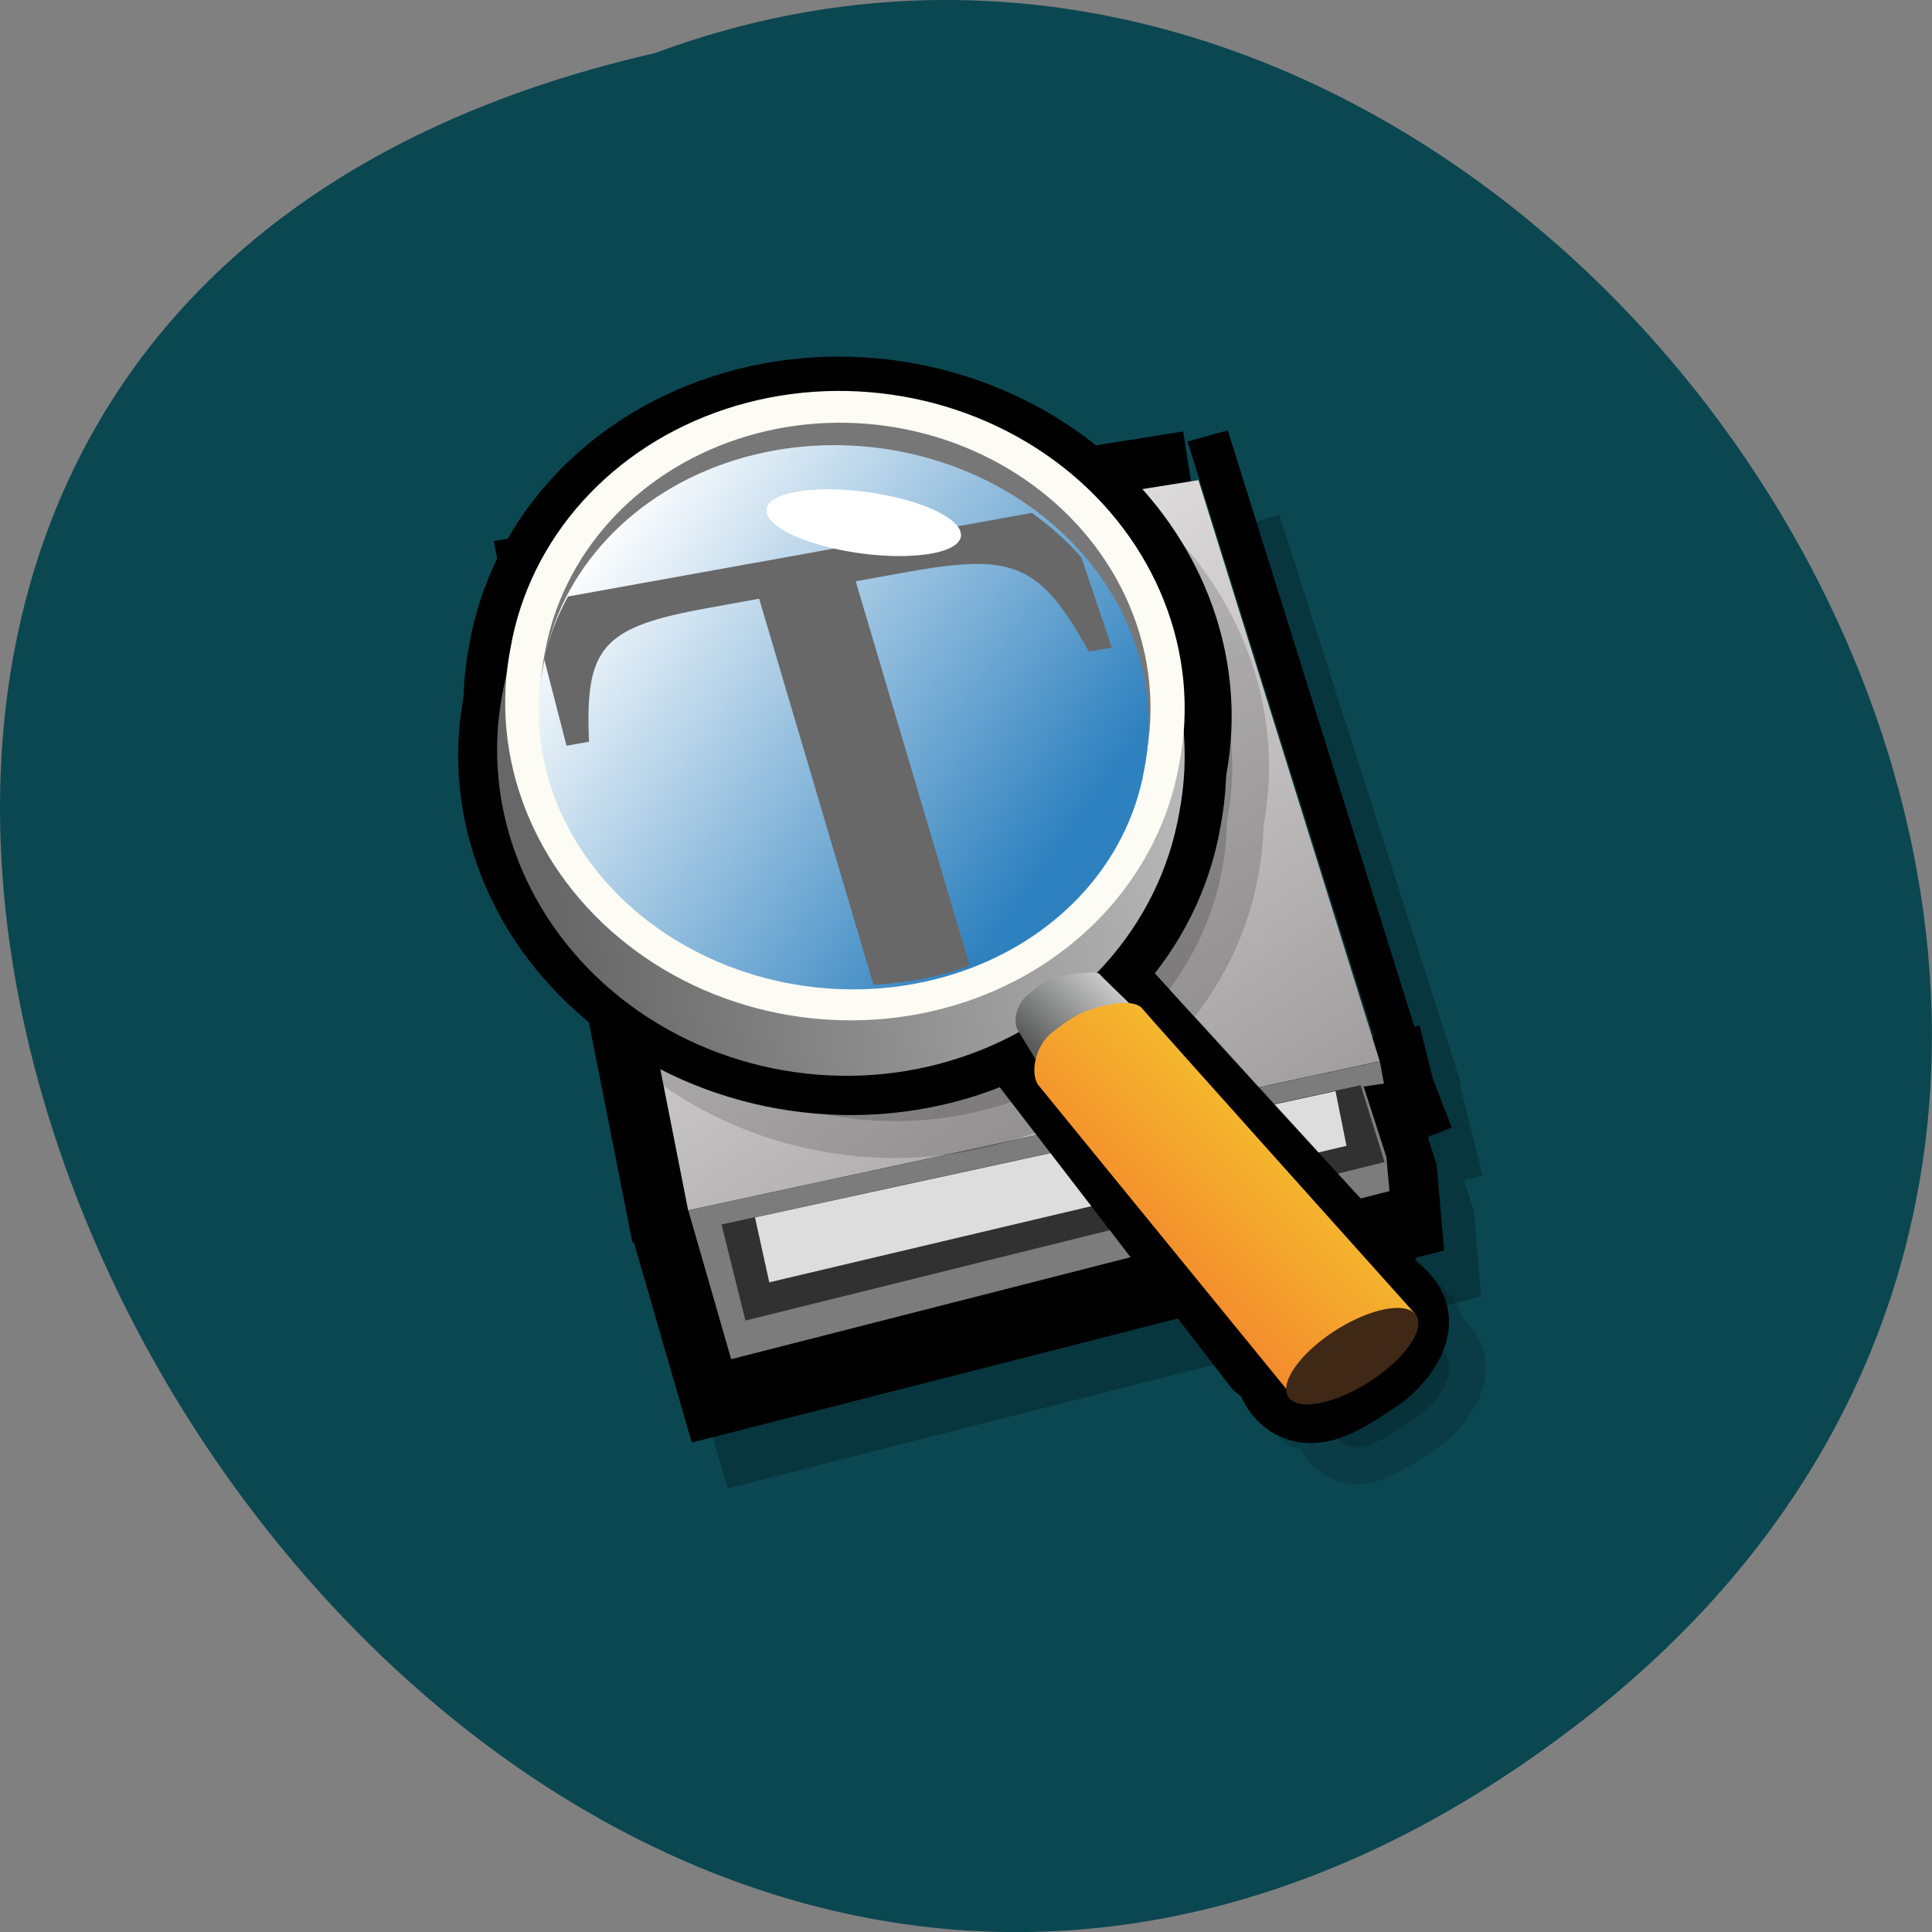 <svg xmlns="http://www.w3.org/2000/svg" xmlns:xlink="http://www.w3.org/1999/xlink" viewBox="0 0 48 48"><rect x="0" y="0" width="48" height="48" fill="#808080" stroke="none"/><defs><g id="3" clip-path="url(#2)"><path d="m 91.71 19.439 l -71.11 11.221 l 13.09 65.806 l 76.49 -19.519 l -18.453 -57.51 m 27 66.03 l -82.64 20.587 l 3.754 12.849 l 73.79 -18.714 l -0.335 -3.834 l -2.538 -7.808" transform="matrix(0.222 0 0 0.223 10.153 8.854)" stroke-opacity="0.788" fill-rule="evenodd" stroke="#000" stroke-width="11.973"/></g><g id="7" clip-path="url(#6)"><path d="m 52.781 10.249 c -17.677 0.158 -33.12 11.642 -36.18 28.08 c -0.317 1.698 -0.493 3.396 -0.529 5.077 c 0 0.018 0 0.035 0 0.053 c -0.035 0.158 -0.07 0.298 -0.088 0.438 c -3.525 18.802 10.469 37.01 31.18 40.667 c 8.971 1.576 17.712 0.158 25.06 -3.484 l 28.29 36.64 l 2.838 -2.171 c -0.687 1.733 -0.599 3.484 0.441 4.797 c 2.027 2.538 4.882 0.578 8.812 -1.978 c 2.203 -1.471 5.182 -5.04 3.155 -7.598 c -1.093 -1.365 -2.344 -1.908 -3.877 -1.716 l 1.886 -1.436 c -1.533 -1.523 -29.591 -32.12 -29.856 -32.509 c 0 0 -0.018 -0.018 -0.035 -0.018 c 0 -0.018 -0.018 -0.035 -0.018 -0.035 c -0.018 0 -0.035 -0.035 -0.035 -0.035 c 0 0 -0.018 -0.018 -0.035 -0.035 c -0.317 -0.28 -1 -0.595 -1.78 -0.875 c 4.565 -4.587 7.808 -10.381 9.04 -16.998 c 0.317 -1.751 0.493 -3.501 0.529 -5.252 c 0.018 -0.105 0.035 -0.193 0.053 -0.298 c 3.507 -18.802 -10.434 -37.03 -31.16 -40.667 c -2.591 -0.455 -5.164 -0.683 -7.684 -0.648" transform="matrix(0.222 0 0 0.223 10.153 8.854)" stroke-opacity="0.514" fill-rule="evenodd" stroke="#000" stroke-linejoin="round" stroke-linecap="round" stroke-width="8.219"/></g><clipPath id="2"><path d="M 0,0 H48 V48 H0 z"/></clipPath><clipPath id="6"><path d="M 0,0 H48 V48 H0 z"/></clipPath><filter id="0" filterUnits="objectBoundingBox" x="0" y="0" width="48" height="48"><feColorMatrix type="matrix" in="SourceGraphic" values="0 0 0 0 1 0 0 0 0 1 0 0 0 0 1 0 0 0 1 0"/></filter><linearGradient id="B" gradientUnits="userSpaceOnUse" x1="12.99" y1="66.29" x2="72.21" y2="45.599" gradientTransform="matrix(0.265 0.046 -0.045 0.246 12.415 0.836)"><stop stop-color="#676767"/><stop offset="1" stop-color="#bcbcbc"/></linearGradient><linearGradient id="C" gradientUnits="userSpaceOnUse" x1="94.54" y1="86.7" x2="106.12" y2="71.09" gradientTransform="matrix(0.204 0.035 -0.032 0.175 10.275 8.563)"><stop stop-color="#595a5a"/><stop offset="1" stop-color="#fff"/></linearGradient><linearGradient id="D" gradientUnits="userSpaceOnUse" x1="73.53" y1="97.44" x2="90.99" y2="75.8" gradientTransform="matrix(0.243 0.042 -0.039 0.209 13.185 7.316)"><stop stop-color="#f4852d"/><stop offset="1" stop-color="#f4c72d"/></linearGradient><linearGradient id="A" gradientUnits="userSpaceOnUse" x1="69.09" y1="71.42" x2="14.173" y2="48.32"><stop stop-color="#60ffec"/><stop offset="1" stop-color="#fff"/></linearGradient><linearGradient id="8" gradientUnits="userSpaceOnUse" x1="13.01" y1="66.33" x2="72.23" y2="45.64"><stop stop-color="#000"/><stop offset="1" stop-color="#797978"/></linearGradient><linearGradient id="9" gradientUnits="userSpaceOnUse" x1="73.53" y1="97.44" x2="90.99" y2="75.8" gradientTransform="matrix(1.032 0 0 0.969 2.01 1.925)"><stop stop-color="#f4b22d"/><stop offset="1" stop-color="#f4f6ff"/></linearGradient><linearGradient id="4" gradientUnits="userSpaceOnUse" x1="-51.3" y1="275.05" x2="-125.98" y2="177.65" gradientTransform="matrix(0.225 0 0 0.202 44.24 -25.718)"><stop stop-color="#999596"/><stop offset="1" stop-color="#fff"/></linearGradient><linearGradient id="E" gradientUnits="userSpaceOnUse" x1="69.09" y1="71.42" x2="14.175" y2="48.33" gradientTransform="matrix(0.235 0.041 -0.038 0.207 13.332 2.707)"><stop stop-color="#2e81bf"/><stop offset="1" stop-color="#fff"/></linearGradient><mask id="1"><g filter="url(#0)"><path fill-opacity="0.302" d="M 0,0 H48 V48 H0 z"/></g></mask><mask id="5"><g filter="url(#0)"><path fill-opacity="0.302" d="M 0,0 H48 V48 H0 z"/></g></mask></defs><path d="m 39.31 42.75 c -28.789 22.336 -58.676 -33.29 -23.04 -41.43 c 22.449 -8.336 44.37 24.875 23.04 41.43" fill="#0b4751"/><use xlink:href="#3" mask="url(#1)"/><g fill-rule="evenodd"><path d="m 186.12 125.21 l -52.03 8.208 l 9.579 48.14 l 55.952 -14.291 m 6.266 6.249 l -60.45 15.06 l 2.733 9.387 l 53.98 -13.689 l -0.245 -2.792 l -1.856 -5.724 l 5.827 -2.254" transform="matrix(0.303 0 0 0.305 -26.792 -26.15)" fill="#7c7c7c" stroke="#000" stroke-width="8.758"/><path d="m 17.1 30.07 l 17.18 -3.703 l -4.504 -14.438 l -15.762 2.508 l 3.082 15.629" fill="url(#4)"/><path d="m 17.1 30.07 l 1.066 3.699 l 16.355 -4.176 l -0.078 -0.852 l -0.563 -1.746 l 0.504 -0.074 l -0.102 -0.551" fill="#7c7c7c"/><path d="m 17.926 30.422 l 0.594 2.387 l 15.879 -3.938 l -0.594 -1.91" fill="#313131"/><path d="m 18.758 30.25 l 0.355 1.609 l 14.34 -3.391 l -0.273 -1.359 l -14.422 3.137" fill="#ddd"/></g><path d="m 21.762 16.09 l 2.418 8.164 c 0.414 1.387 0.262 1.605 -1.254 1.961 l 0.094 0.313 l 5.414 -0.977 l -0.094 -0.309 c -1.539 0.207 -1.859 0.043 -2.215 -1.148 l -2.473 -8.344 l 1 -0.18 c 2.113 -0.383 2.605 -0.16 3.566 1.559 l 0.445 -0.082 l -0.934 -2.754 l -10.457 1.887 l 0.711 2.793 l 0.445 -0.078 c -0.082 -1.859 0.254 -2.25 2.328 -2.621 l 1 -0.184" fill="#686868"/><use xlink:href="#7" mask="url(#5)"/><g fill-rule="evenodd"><g stroke="#000" stroke-linejoin="round" stroke-linecap="round" stroke-width="8.219"><path d="m 74.72 64.6 c 0.116 11.42 -5.919 22.03 -15.777 27.76 c -9.873 5.736 -22.08 5.738 -31.939 -0.003 c -9.878 -5.738 -15.897 -16.339 -15.787 -27.754 c -0.116 -11.42 5.919 -22.03 15.777 -27.76 c 9.873 -5.736 22.08 -5.738 31.939 0.003 c 9.878 5.738 15.897 16.339 15.787 27.754" transform="matrix(0.262 0.046 -0.044 0.239 12.509 1.485)" fill="url(#8)"/><path d="m 69.57 65.977 c -1.133 0.165 -1.785 1.308 -3.586 3.11 c -2.377 1.732 -2.961 4.059 -1.891 5.286 l 32.513 32.22 l 10.36 -12.465 c -1.656 -1.258 -32.439 -26.989 -32.727 -27.315 c -0.537 -0.622 -3.54 -1.019 -4.673 -0.853" transform="matrix(0.236 0.042 -0.04 0.215 12.816 6.952)" fill="url(#9)"/><path d="m 74.72 64.6 c 0.116 11.42 -5.921 22.01 -15.792 27.763 c -9.873 5.736 -22.06 5.735 -31.939 -0.003 c -9.864 -5.741 -15.897 -16.339 -15.787 -27.754 c -0.101 -11.423 5.919 -22.03 15.792 -27.763 c 9.873 -5.736 22.06 -5.735 31.939 0.003 c 9.864 5.741 15.897 16.339 15.787 27.754" transform="matrix(0.262 0.046 -0.044 0.239 12.644 0.246)" fill="#fcfbf4"/><path d="m 116.84 123.29 c -0.003 2.657 -3.727 3.81 -5.888 3.839 c -3.821 0.004 -6.663 0.052 -6.66 -2.605 c 0 -2.677 3.097 -4.838 6.929 -4.834 c 3.812 0.008 5.611 0.936 5.62 3.601" transform="matrix(0.228 -0.149 0.168 0.213 -12.664 23.536)" fill="#3f2816"/><path d="m 74.72 64.61 c 0.107 11.405 -5.916 22 -15.783 27.751 c -9.882 5.751 -22.07 5.737 -31.94 0.005 c -9.873 -5.749 -15.902 -16.35 -15.794 -27.761 c -0.11 -11.423 5.913 -22.02 15.796 -27.771 c 9.869 -5.731 22.05 -5.734 31.926 0.015 c 9.87 5.732 15.899 16.333 15.794 27.761" transform="matrix(0.235 0.042 -0.04 0.215 13.494 2.02)" fill="#777"/><path d="m 74.72 64.6 c 0.116 11.416 -5.909 22.03 -15.782 27.769 c -9.873 5.738 -22.07 5.746 -31.943 -0.013 c -9.866 -5.74 -15.892 -16.34 -15.789 -27.743 c -0.103 -11.437 5.925 -22.03 15.798 -27.772 c 9.873 -5.738 22.06 -5.742 31.924 -0.002 c 9.885 5.755 15.911 16.355 15.792 27.761" transform="matrix(0.235 0.042 -0.038 0.207 13.359 2.848)" fill="url(#A)"/><path d="m 74.71 64.56 c 0.12 11.416 -5.888 22.1 -15.773 27.757 c -9.894 5.824 -22.07 5.758 -31.931 0.111 c -9.9 -5.791 -15.924 -16.429 -15.791 -27.774 c -0.12 -11.416 5.94 -22.11 15.773 -27.757 c 9.894 -5.824 22.07 -5.758 31.931 -0.111 c 9.9 5.791 15.924 16.429 15.791 27.774" transform="matrix(0.076 0.009 0.004 0.025 17.946 11.208)" fill="#fff"/></g><path d="m 29.3 20.18 c -0.484 2.813 -2.555 5.137 -5.426 6.09 c -2.871 0.957 -6.098 0.391 -8.453 -1.477 c -2.355 -1.871 -3.477 -4.758 -2.938 -7.559 c 0.484 -2.813 2.555 -5.141 5.426 -6.094 c 2.871 -0.953 6.098 -0.391 8.453 1.48 c 2.355 1.867 3.477 4.754 2.938 7.559" fill="url(#B)"/><path d="m 26.328 24.25 c -0.336 0.051 -0.52 0.262 -0.797 0.473 c -0.277 0.211 -0.375 0.672 -0.238 0.883 l 1.332 2.172 l 2.672 -1.66 c 0 0 -1.934 -1.852 -1.973 -1.91 c -0.066 -0.105 -0.66 -0.008 -0.996 0.043" fill="url(#C)"/><path d="m 29.3 18.965 c -0.477 2.742 -2.523 5.01 -5.359 5.941 c -2.84 0.93 -6.03 0.379 -8.355 -1.441 c -2.328 -1.824 -3.438 -4.637 -2.902 -7.367 c 0.477 -2.742 2.523 -5.01 5.359 -5.941 c 2.84 -0.93 6.03 -0.379 8.359 1.441 c 2.328 1.824 3.434 4.637 2.898 7.367" fill="#fcfbf4"/><path d="m 27.41 24.992 c -0.613 0.145 -0.863 0.348 -1.273 0.66 c -0.406 0.313 -0.551 0.992 -0.348 1.297 l 6.254 7.664 l 3.121 -1.965 c 0 0 -6.699 -7.473 -6.758 -7.559 c -0.102 -0.152 -0.375 -0.246 -0.996 -0.098" fill="url(#D)"/><path d="m 35.17 32.656 c 0.262 0.336 -0.23 1.066 -1.098 1.641 c -0.867 0.57 -1.781 0.766 -2.047 0.434 c -0.262 -0.336 0.23 -1.066 1.098 -1.641 c 0.867 -0.57 1.781 -0.766 2.047 -0.434" fill="#3f2816"/><path d="m 28.465 18.82 c -0.43 2.465 -2.27 4.504 -4.82 5.34 c -2.547 0.836 -5.414 0.34 -7.508 -1.297 c -2.094 -1.637 -3.086 -4.168 -2.605 -6.621 c 0.426 -2.465 2.266 -4.504 4.816 -5.34 c 2.551 -0.836 5.418 -0.34 7.508 1.297 c 2.094 1.637 3.09 4.168 2.609 6.621" fill="#777"/><path d="m 28.43 19.11 c -0.41 2.367 -2.234 4.316 -4.773 5.102 c -2.543 0.789 -5.41 0.293 -7.512 -1.293 c -2.098 -1.59 -3.113 -4.03 -2.648 -6.387 c 0.41 -2.367 2.234 -4.316 4.773 -5.105 c 2.543 -0.785 5.41 -0.293 7.512 1.297 c 2.098 1.59 3.109 4.03 2.648 6.387" fill="url(#E)"/></g><path d="m 25.641 12.742 l -11.531 2.078 c -0.262 0.484 -0.473 0.996 -0.59 1.555 l 0.555 2.152 l 0.559 -0.098 c -0.102 -2.359 0.324 -2.852 2.961 -3.324 l 1.266 -0.23 l 2.84 9.594 c 0.836 -0.051 1.645 -0.199 2.391 -0.48 l -2.832 -9.547 l 1.273 -0.23 c 2.68 -0.48 3.305 -0.199 4.523 1.98 l 0.566 -0.105 l -0.754 -2.234 c -0.355 -0.414 -0.773 -0.777 -1.227 -1.109" fill="#686868"/><path d="m 23.871 13.246 c 0.055 0.281 -0.355 0.492 -1.078 0.551 c -0.727 0.063 -1.652 -0.039 -2.426 -0.258 c -0.773 -0.223 -1.277 -0.531 -1.32 -0.813 c -0.059 -0.281 0.355 -0.492 1.078 -0.551 c 0.727 -0.063 1.652 0.039 2.426 0.258 c 0.773 0.223 1.277 0.531 1.32 0.813" fill="#fff" fill-rule="evenodd"/><path d="m 29.504 10.969 l 1 -0.277 l 4.883 15.605 l -1 0.277"/></svg>